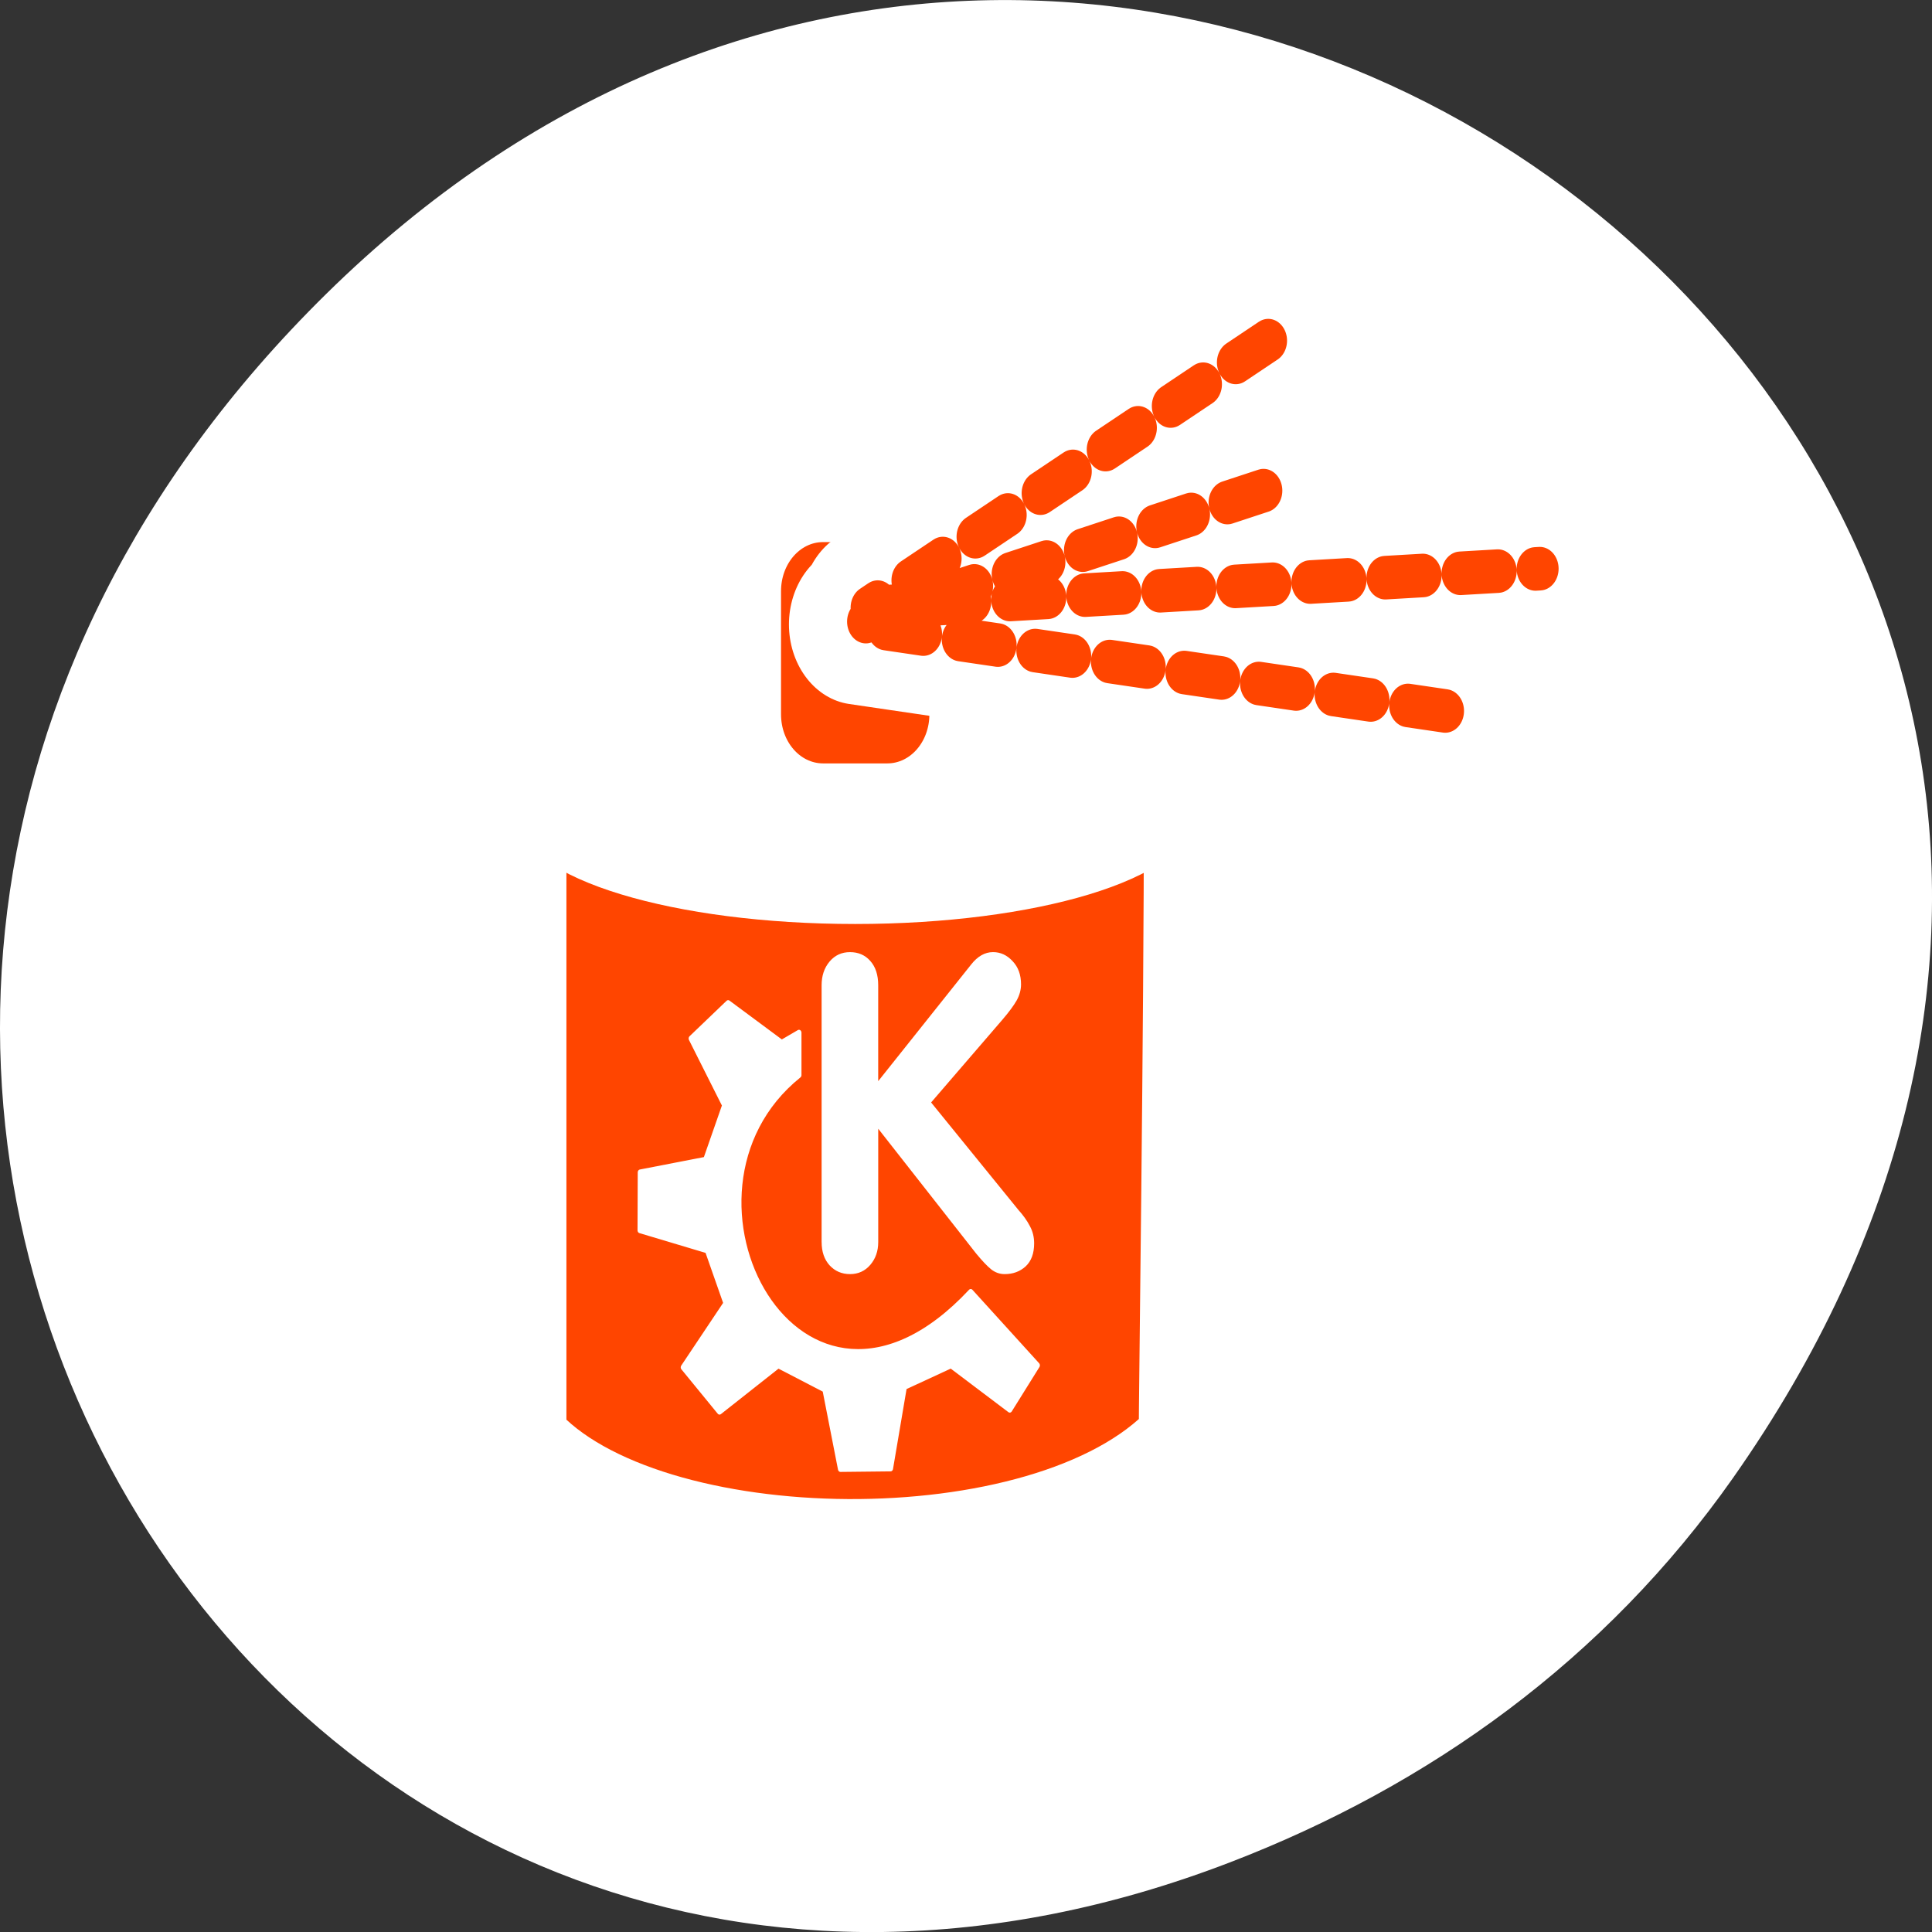 <svg xmlns="http://www.w3.org/2000/svg" viewBox="0 0 256 256"><rect x="0" y="0" width="256" height="256" fill="#333333" stroke="none"/><path d="M 229.63,195.84 C 321.68,64.91 151.682,-67.76 43.24,38.93 -58.93,139.44 35.791,295.61 162.93,246.79 c 26.526,-10.185 49.802,-26.914 66.7,-50.948 z" style="fill:#fff;color:#000"/><g transform="matrix(2.648 0 0 3.09 57.25 32.572)"><g style="stroke:#fff;stroke-linecap:round;stroke-linejoin:round"><g style="fill:none"><path d="m 21.19 19.19 c -8.838 0 -16.03 1.857 -16.03 4.156 v 27.719 c 5.682 5.554 25.454 5.812 31.781 0 0 -1.55 0.25 -27.538 0.25 -27.719 0 -2.299 -7.162 -4.156 -16 -4.156 z" style="stroke-width:8.125"/><path d="m 19.568 11.766 c -1.687 0 -3.045 1.358 -3.045 3.045 v 5.276 c 0 1.687 1.358 3.045 3.045 3.045 h 3.209 c 1.687 0 3.045 -1.358 3.045 -3.045 v -5.276 c 0 -1.687 -1.358 -3.045 -3.045 -3.045 h -3.209 z" style="stroke-width:6.875"/></g><path d="m 3.816 23.527 v 28.881 c 6.05 5.914 27.09 6.189 33.826 0 0 -1.65 0.275 -18.765 0.275 -28.943 l -34.1 0.062 z" transform="matrix(0.939 0 0 0.939 1.578 1.831)" style="fill:#ff4500;fill-rule:evenodd;stroke-width:3.327"/></g><g style="fill:#fff"><path d="m 30.22 8.374 v -13.992 c 0 -0.516 0.168 -0.945 0.504 -1.289 0.336 -0.344 0.77 -0.516 1.301 -0.516 0.531 0 0.961 0.16 1.289 0.48 0.336 0.32 0.504 0.762 0.504 1.324 v 5.227 l 5.906 -6.352 c 0.414 -0.453 0.879 -0.68 1.395 -0.68 0.477 0 0.891 0.164 1.242 0.492 0.359 0.32 0.539 0.742 0.539 1.266 0 0.297 -0.094 0.59 -0.281 0.879 -0.188 0.281 -0.488 0.629 -0.902 1.043 l -4.535 4.512 l 5.543 5.848 c 0.32 0.305 0.566 0.602 0.738 0.891 0.18 0.281 0.27 0.594 0.27 0.938 0 0.547 -0.18 0.965 -0.539 1.254 -0.359 0.281 -0.805 0.422 -1.336 0.422 -0.313 0 -0.598 -0.086 -0.855 -0.258 c -0.25 -0.172 -0.57 -0.461 -0.961 -0.867 l -6.223 -6.797 v 6.176 c 0 0.492 -0.168 0.906 -0.504 1.242 -0.336 0.336 -0.766 0.504 -1.289 0.504 -0.523 0 -0.957 -0.16 -1.301 -0.48 c -0.336 -0.32 -0.504 -0.742 -0.504 -1.266" transform="matrix(0.787 0 0 0.787 -4.29 36.13)"/><g style="stroke:#fff;fill-rule:evenodd;stroke-linecap:round;stroke-linejoin:round"><path d="m 42.573 30.21 l 4.585 4.803 l 7.422 -5.02 l 5.894 2.62 l 1.965 8.605 l 6.331 -0.058 l 1.746 -8.829 l 5.894 -2.337 l 7.422 4.803 l 3.493 -4.803 l -8.424 -7.95 c -21.591 19.803 -40.25 -10.718 -21.703 -23.487 v -4.585 l -2.183 1.092 l -6.768 -4.302 l -4.675 3.839 l 4.238 7.231 l -2.401 5.894 l -8.27 1.374 l -0.026 6.267 l 8.514 2.183 l 2.347 5.731 l -5.403 6.931 z" transform="matrix(0.396 0 0 0.396 -4.29 36.13)" style="stroke-width:0.632"/><path d="m 54.46 21.828 c 0 2.248 -7.01 4.072 -15.651 4.072 -8.639 0 -15.651 -1.824 -15.651 -4.072 0 -2.248 7.01 -4.072 15.651 -4.072 8.639 0 15.651 1.824 15.651 4.072 z" transform="matrix(1.023 0 0 1.023 -18.529 1.023)" style="stroke-width:3.055"/></g></g><g style="stroke-linecap:round;stroke-linejoin:round"><g transform="matrix(0.939 0 0 0.939 1.573 2.07)" style="stroke:#fff;fill-rule:evenodd"><path d="m 37.1 10.631 c -1.662 0 -3 1.338 -3 3 v 5.197 c 0 1.662 1.338 3 3 3 h 3.161 c 1.662 0 3 -1.338 3 -3 v -5.197 c 0 -1.662 -1.338 -3 -3 -3 h -3.161 z" transform="matrix(1.081 0 0 1.081 -20.939 -1.165)" style="fill:#ff4500;stroke-width:1.847"/><path d="m 22.14 14.702 c 0 0.843 -0.684 1.527 -1.527 1.527 -0.843 0 -1.527 -0.684 -1.527 -1.527 0 -0.843 0.684 -1.527 1.527 -1.527 0.843 0 1.527 0.684 1.527 1.527 z" transform="matrix(1.081 0 0 1.081 -1.41 -0.89)" style="fill:#fff;stroke-width:1.231"/></g><g style="fill:none"><path d="m 41.626 10.5 l -20.33 5.736 l 30.32 3.824 m -9.743 -15.994 l -19.97 11.453 l 33.563 -1.673" style="stroke:#fff;stroke-width:6.875"/><path d="m 42.498 8.976 l -21.504 6.108 l 32.06 4.072 m -10.306 -17.03 l -21.12 12.195 l 35.5 -1.781" transform="matrix(0.945 0 0 0.939 1.446 2.07)" style="stroke-dasharray:1.99 1.99;stroke:#ff4500;stroke-width:1.99"/></g></g></g></svg>